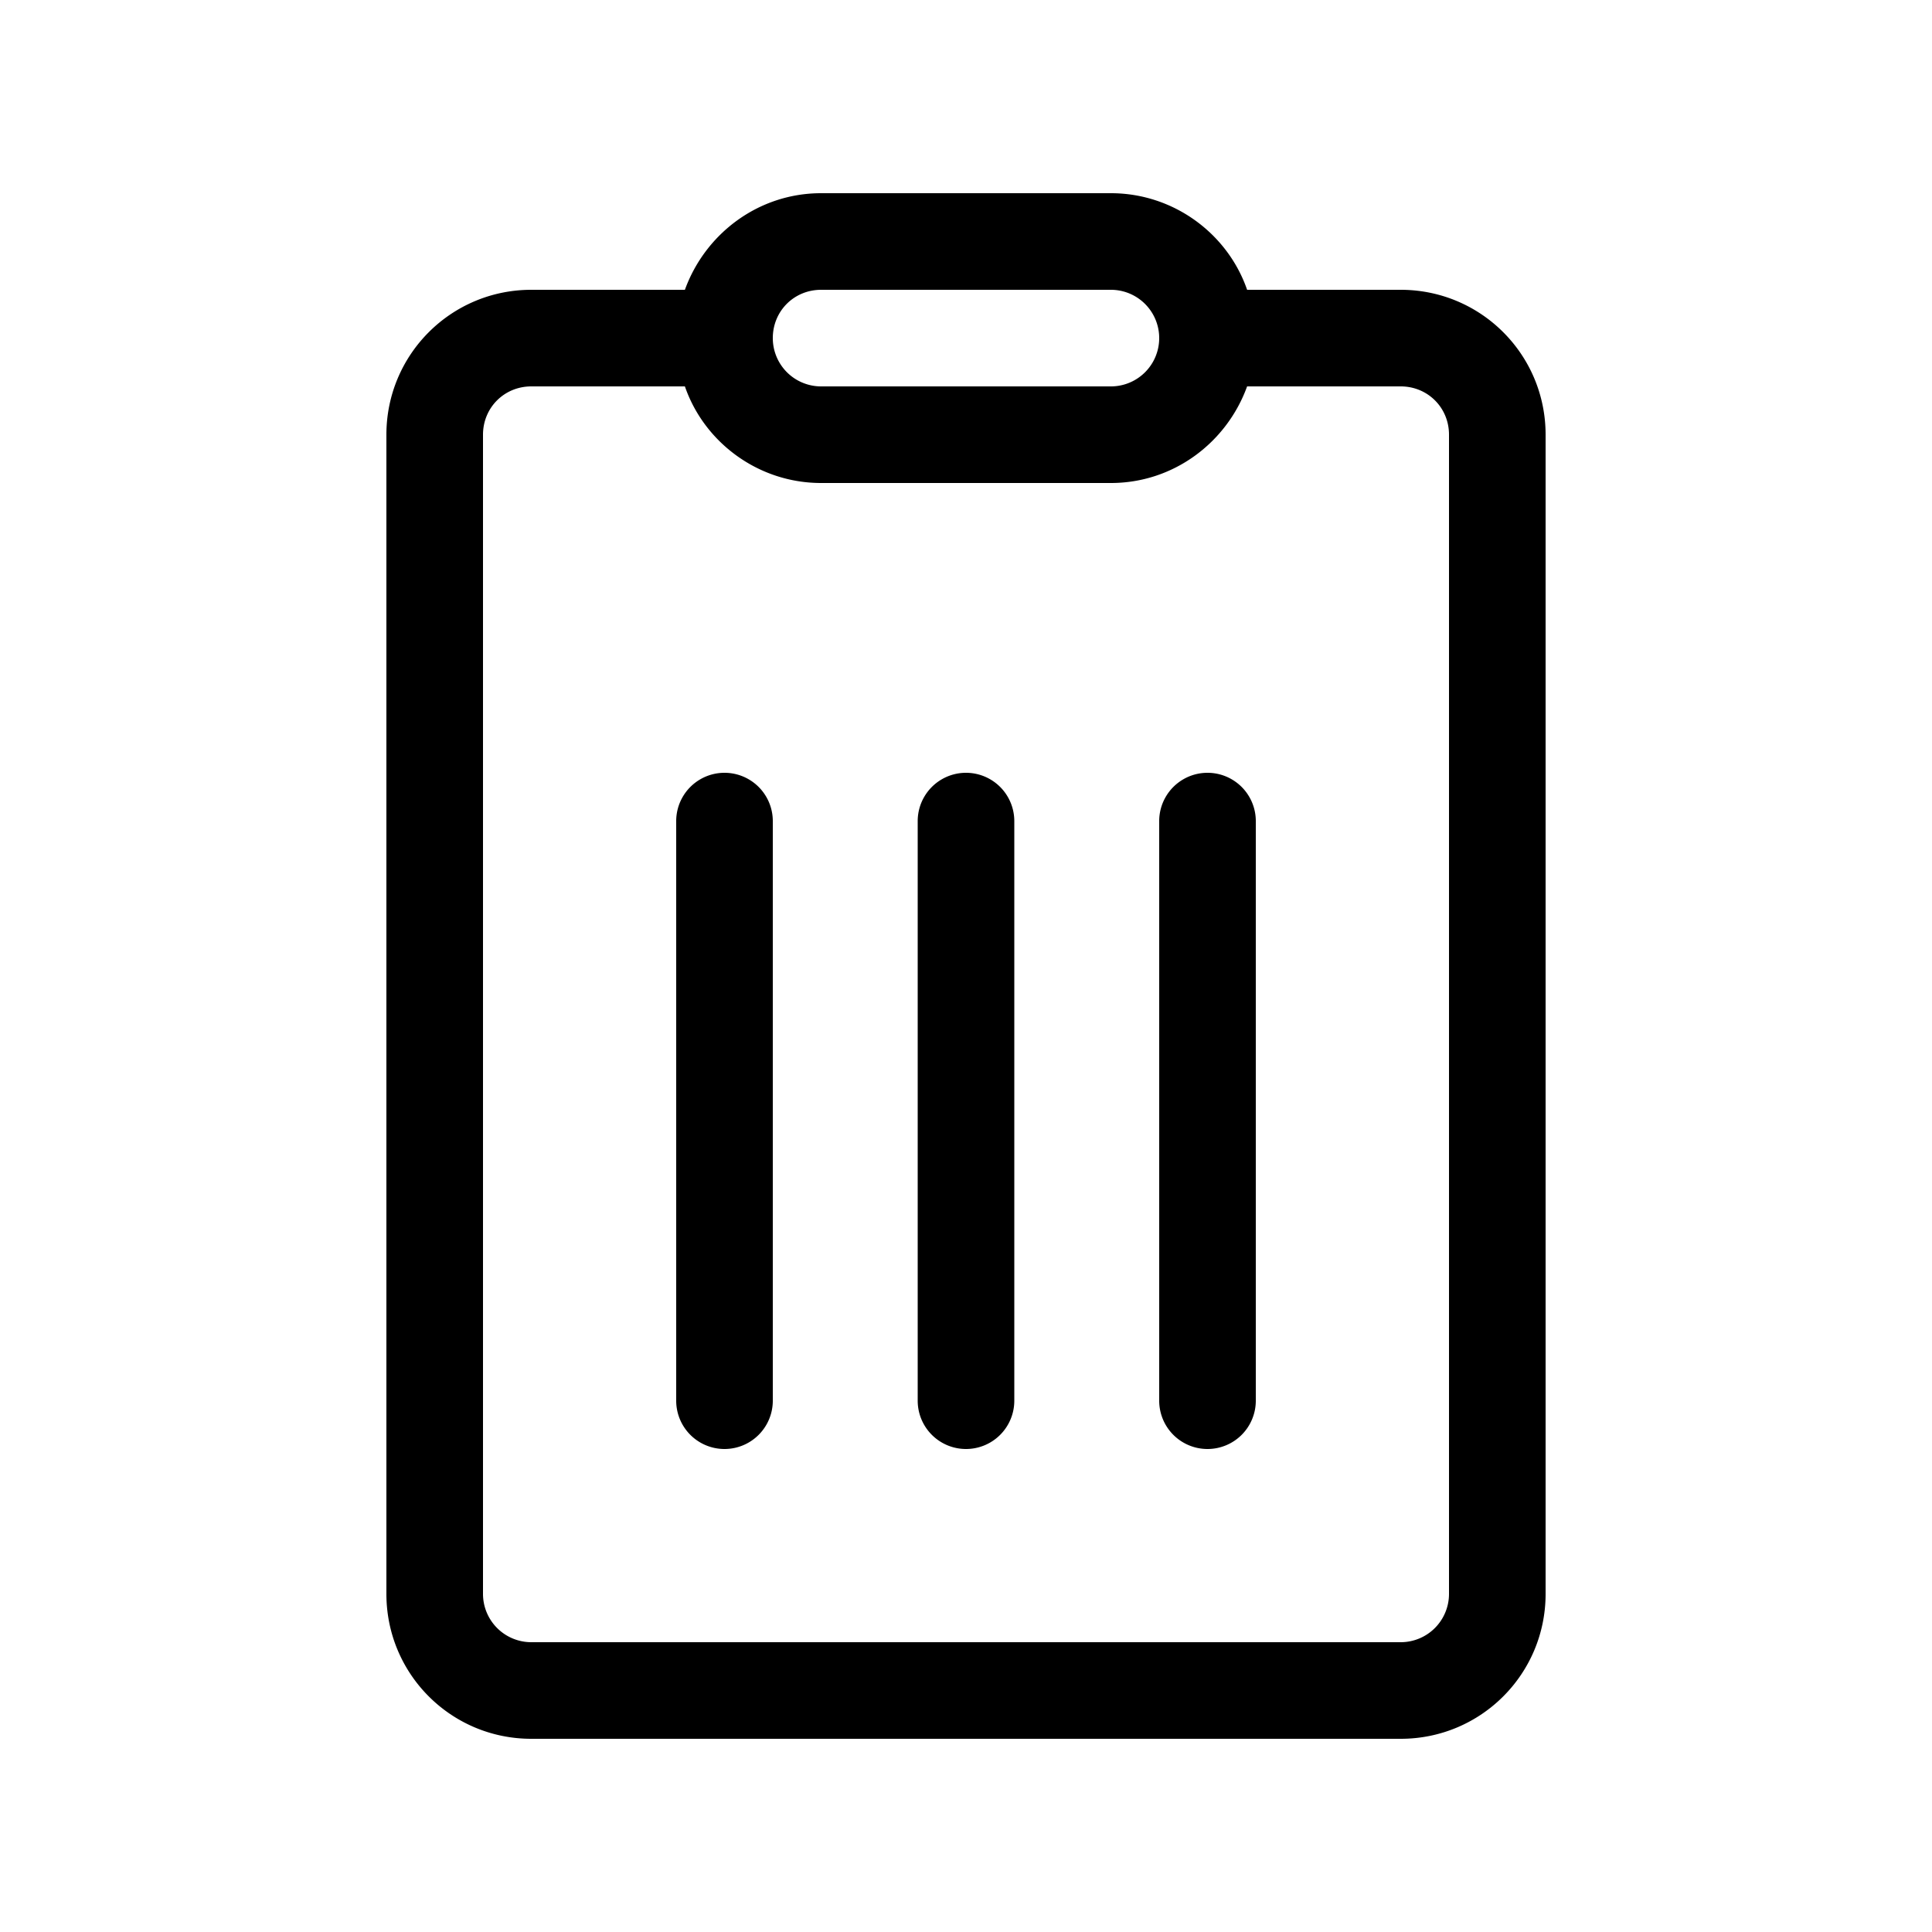 <svg width="20" height="20" viewBox="0 0 20 20" xmlns="http://www.w3.org/2000/svg"><path d="M7 14.5a.5.5 0 001 0v-6a.5.5 0 00-1 0v6zm5.5.5a.5.5 0 01-.5-.5v-6a.5.5 0 011 0v6a.5.5 0 01-.5.5zm-3-.5a.5.5 0 001 0v-6a.5.5 0 00-1 0v6zM8.5 2c-.65 0-1.2.42-1.41 1H5.5C4.67 3 4 3.67 4 4.5v12c0 .83.67 1.5 1.5 1.5h9c.83 0 1.5-.67 1.5-1.5v-12c0-.83-.67-1.5-1.5-1.5h-1.59c-.2-.58-.76-1-1.41-1h-3zM8 3.5c0-.28.22-.5.5-.5h3a.5.5 0 010 1h-3a.5.5 0 01-.5-.5zM5.5 4h1.59c.2.58.76 1 1.41 1h3c.65 0 1.2-.42 1.41-1h1.59c.28 0 .5.22.5.5v12a.5.5 0 01-.5.5h-9a.5.5 0 01-.5-.5v-12c0-.28.22-.5.5-.5z"/></svg>